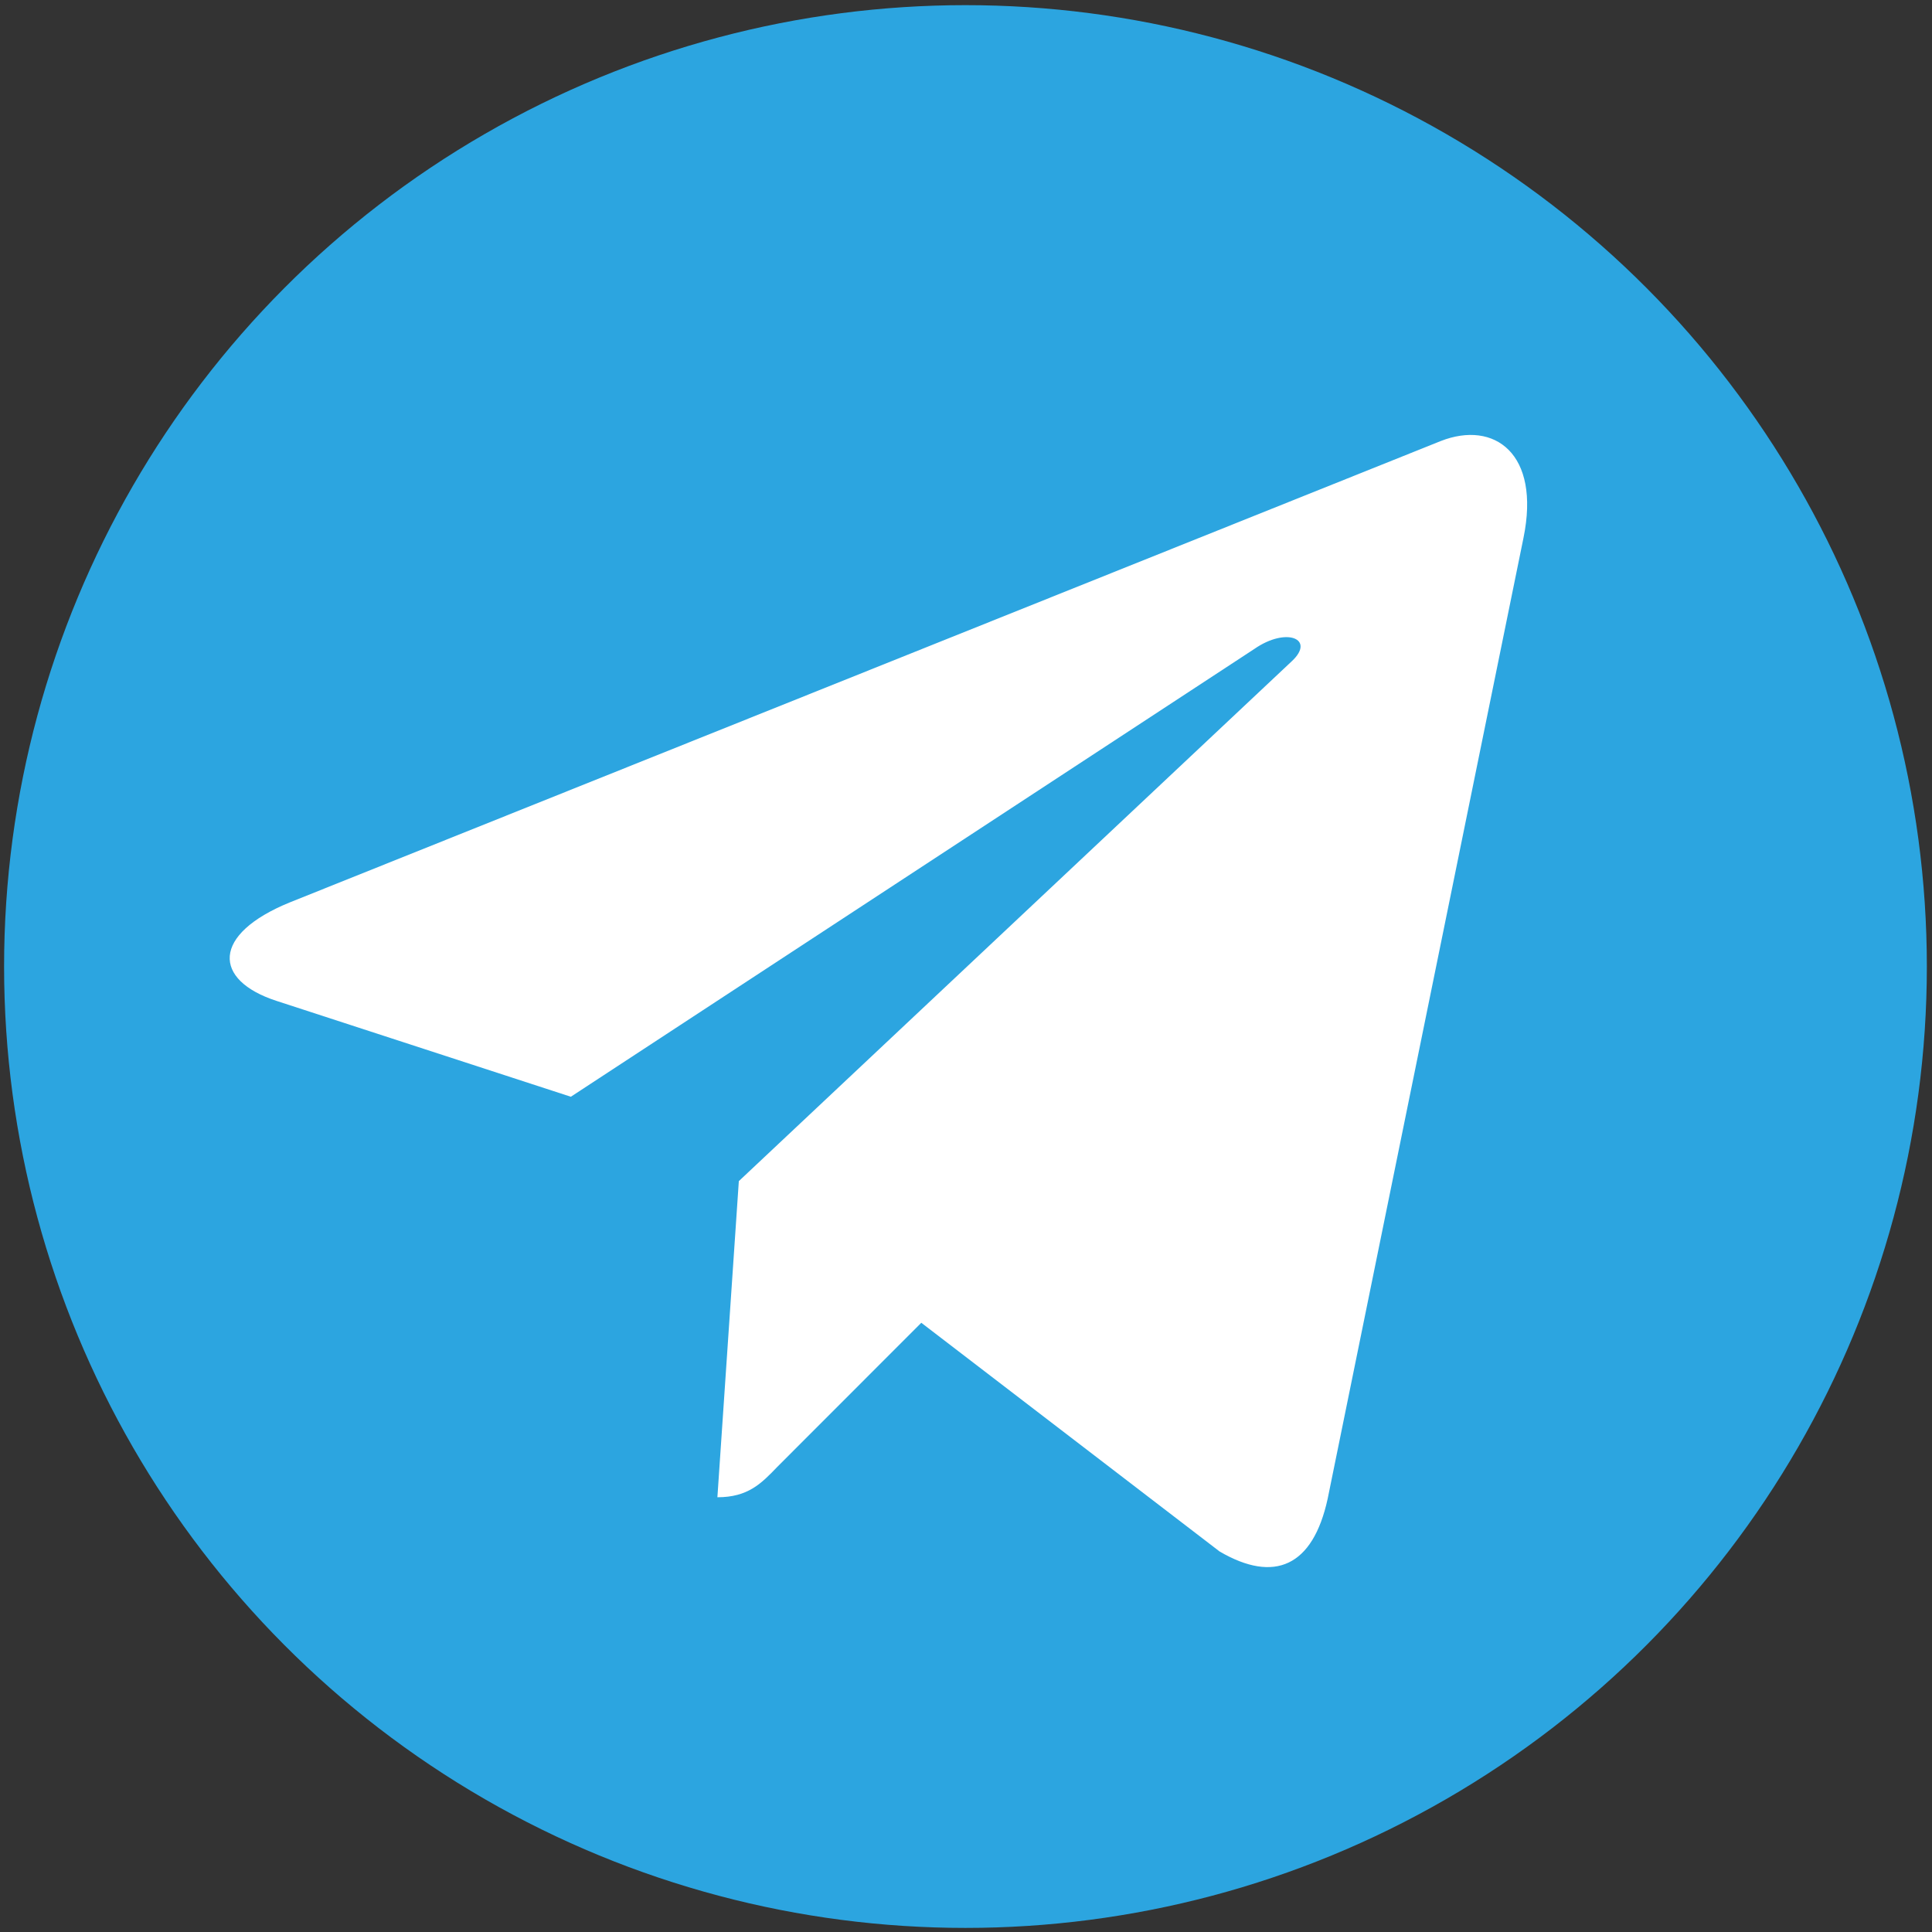 <svg xmlns="http://www.w3.org/2000/svg" xmlns:svg="http://www.w3.org/2000/svg" id="svg4" version="1.1" viewBox="0 0 512 512"><rect x="0" y="0" width="512" height="512" fill="#333333" stroke="none"/><circle style="opacity:1;fill:#2ca5e0;fill-opacity:1;fill-rule:evenodd;stroke:none;stroke-width:2.164;stroke-linecap:round;stroke-linejoin:round;stroke-miterlimit:4;stroke-dasharray:none;stroke-dashoffset:0;stroke-opacity:1;paint-order:markers stroke fill" id="path817" cx="255.859" cy="256.141" r="254.776"/><path id="path2" d="m 403.732,142.579 -51.887,254.609 c -3.915,17.97 -14.124,22.442 -28.631,13.976 l -79.059,-60.617 -38.149,38.176 c -4.221,4.392 -7.753,8.066 -15.889,8.066 l 5.681,-83.778 146.528,-137.767 c 6.371,-5.91 -1.381,-9.185 -9.902,-3.275 L 151.279,290.649 73.294,265.252 C 56.331,259.741 56.024,247.601 76.825,239.136 L 381.857,116.863 c 14.124,-5.511 26.481,3.274 21.875,25.717 z" style="fill:#fff;fill-opacity:1;stroke-width:.783"/></svg>